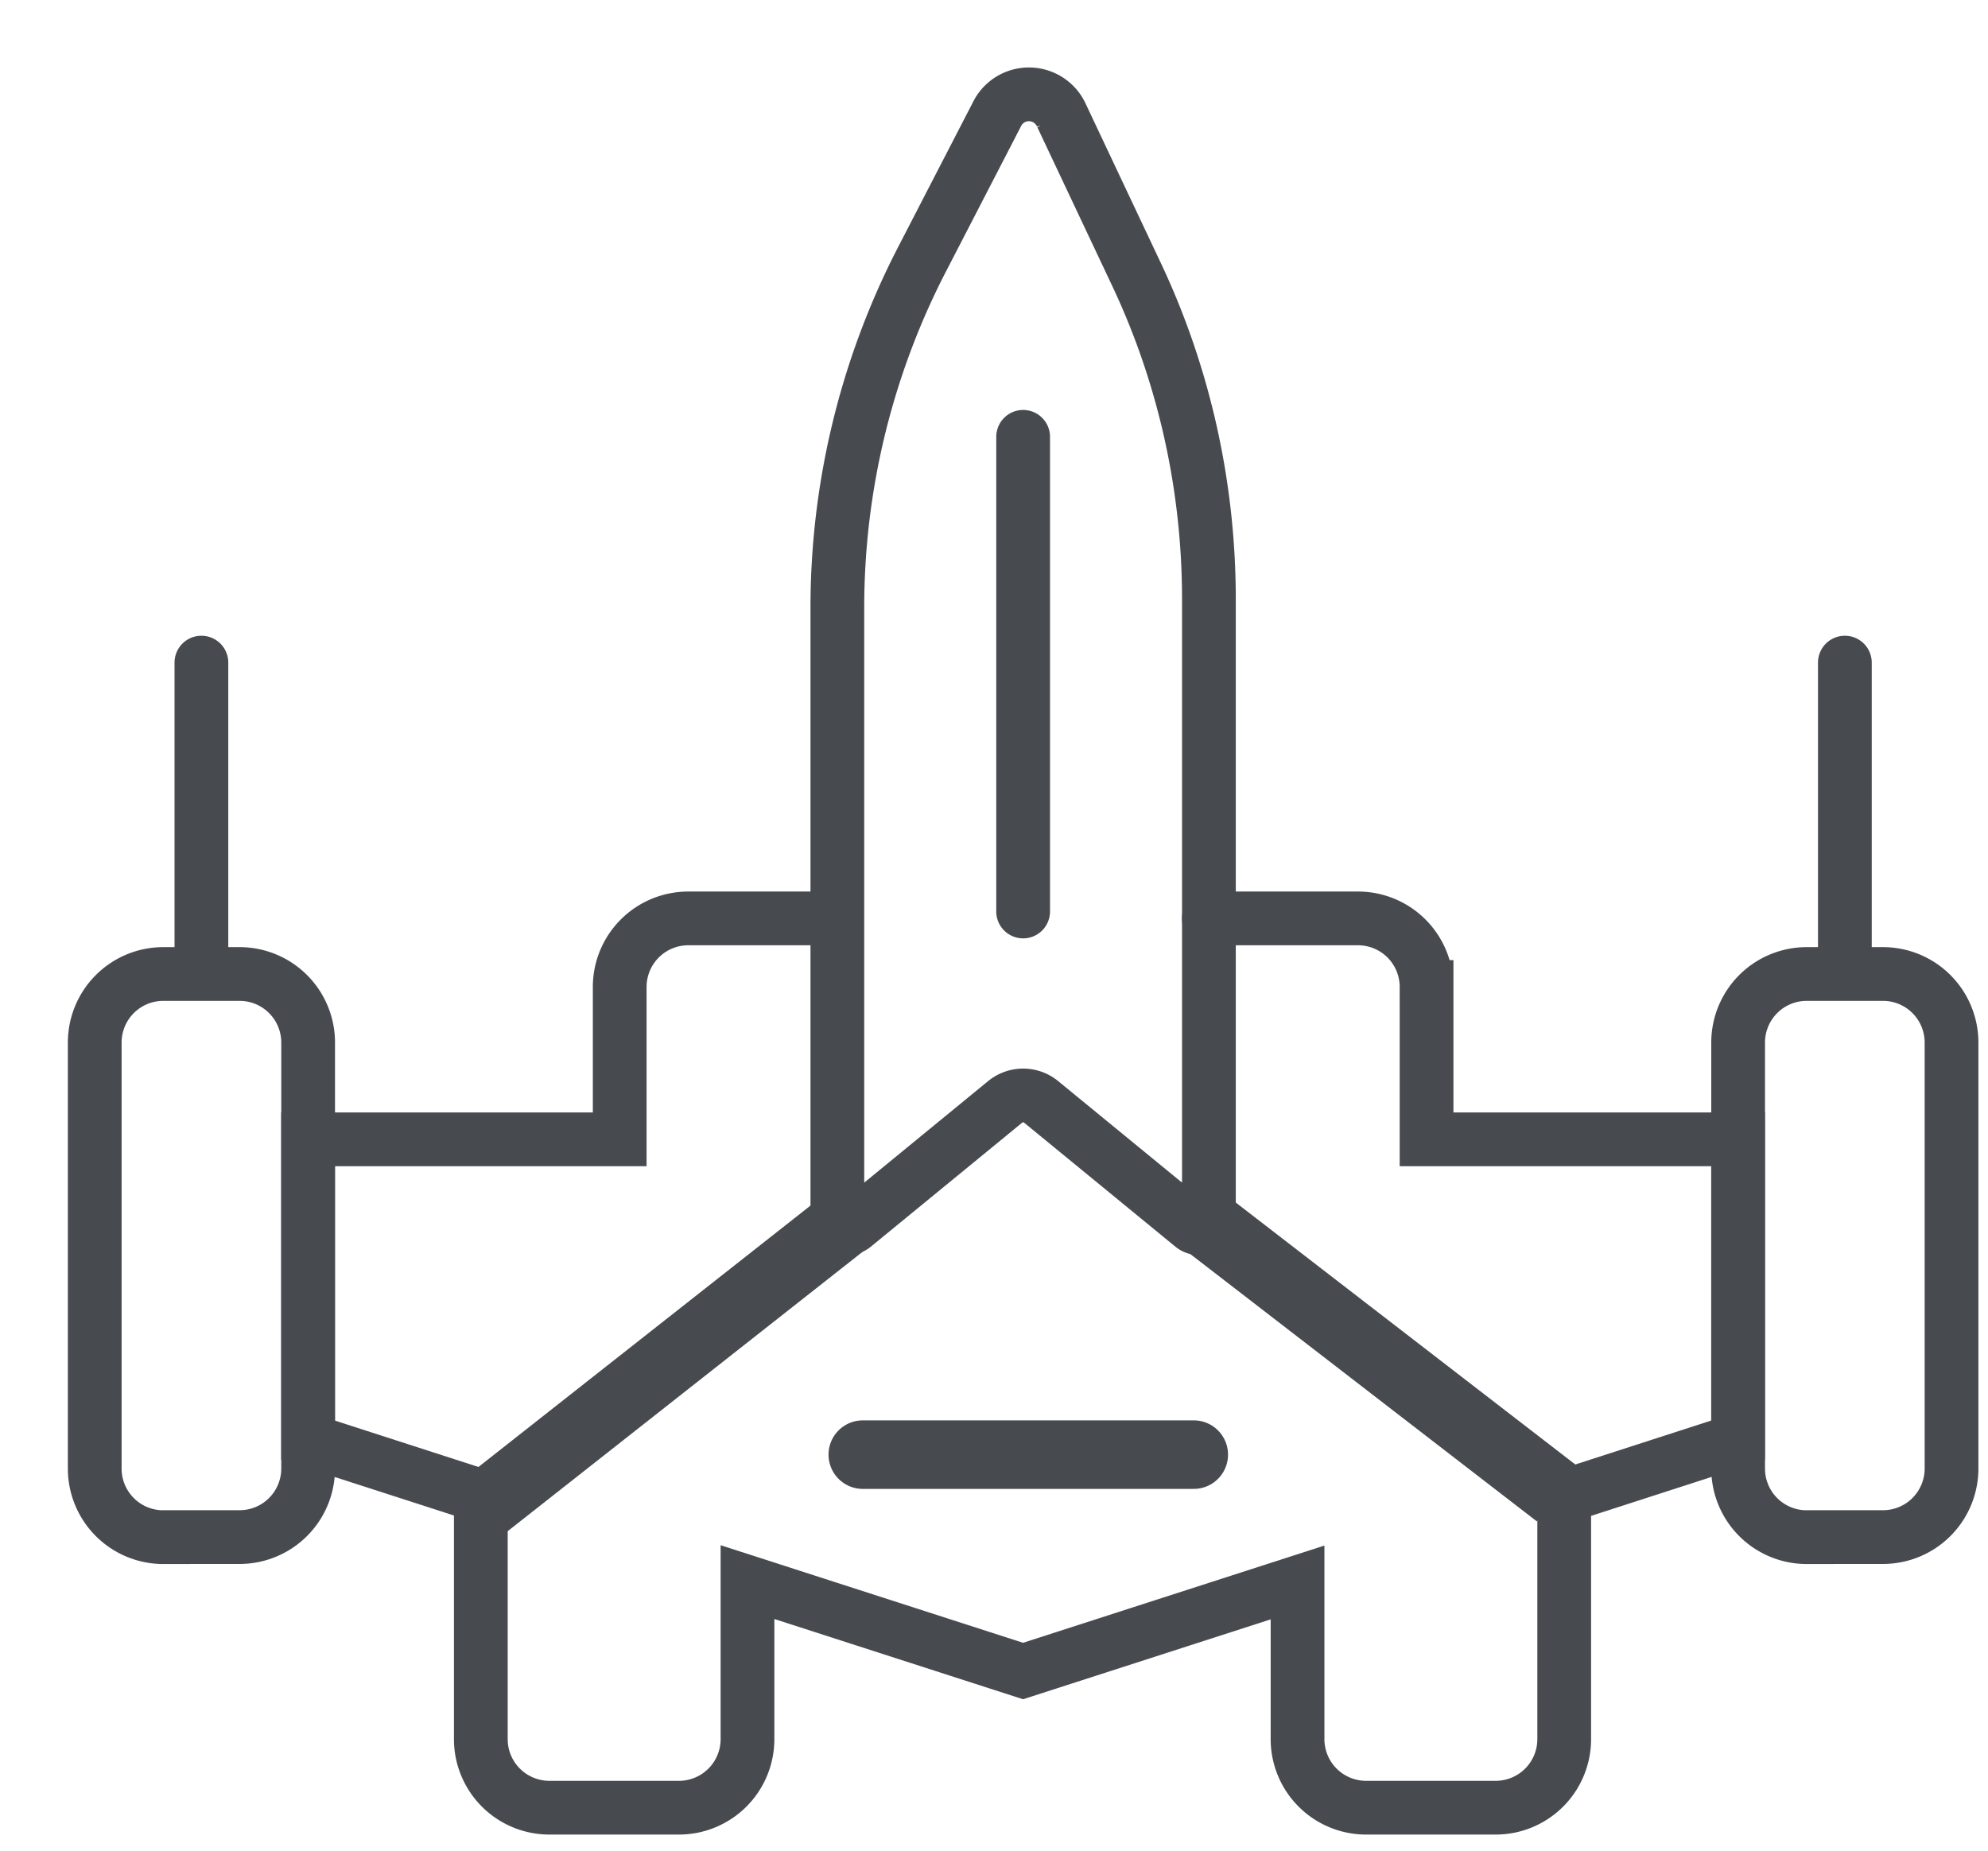 <svg xmlns="http://www.w3.org/2000/svg" width="29" height="27" viewBox="0 0 29 27">
    <g fill="none" fill-rule="evenodd" stroke="#474A4F">
        <g stroke-linecap="round" stroke-width=".784">
            <path d="M12.15 13.399h-2.11a1 1 0 0 0-1 1v2.223H4.494v4.389l2.52.814v3.548a1 1 0 0 0 1 1h1.89a1 1 0 0 0 1-1v-2.291l4.02 1.297 4.004-1.292v2.286a1 1 0 0 0 1 1h1.89a1 1 0 0 0 1-1V21.83l2.536-.82v-4.388h-4.544v-2.223a1 1 0 0 0-1-1h-2.176"/>
            <path d="M17.635 17.76V8.741c0-1.645-.362-3.267-1.056-4.737l-1.092-2.314a.52.52 0 0 0-.946-.019l-1.1 2.13a11.071 11.071 0 0 0-1.226 5.083v8.874c0 .132.142.207.24.127l2.206-1.808a.414.414 0 0 1 .528 0l2.206 1.808c.097.08.24.005.24-.127zM26.355 22.425h1.113a1 1 0 0 0 1-1V15.21a1 1 0 0 0-1-1h-1.113a1 1 0 0 0-1 1v6.216a1 1 0 0 0 1 1zM26.912 14.193V9.667M2.382 22.425h1.113a1 1 0 0 0 1-1V15.21a1 1 0 0 0-1-1H2.382a1 1 0 0 0-1 1v6.216a1 1 0 0 0 1 1zM2.938 14.193V9.667M14.925 6.373v6.925"/>
        </g>
        <path d="M12.297 17.852l-5.504 4.333M17.607 17.852l5.117 3.948"/>
        <path stroke-linecap="round" d="M12.586 21.222h4.828"/>
    </g>
</svg>
